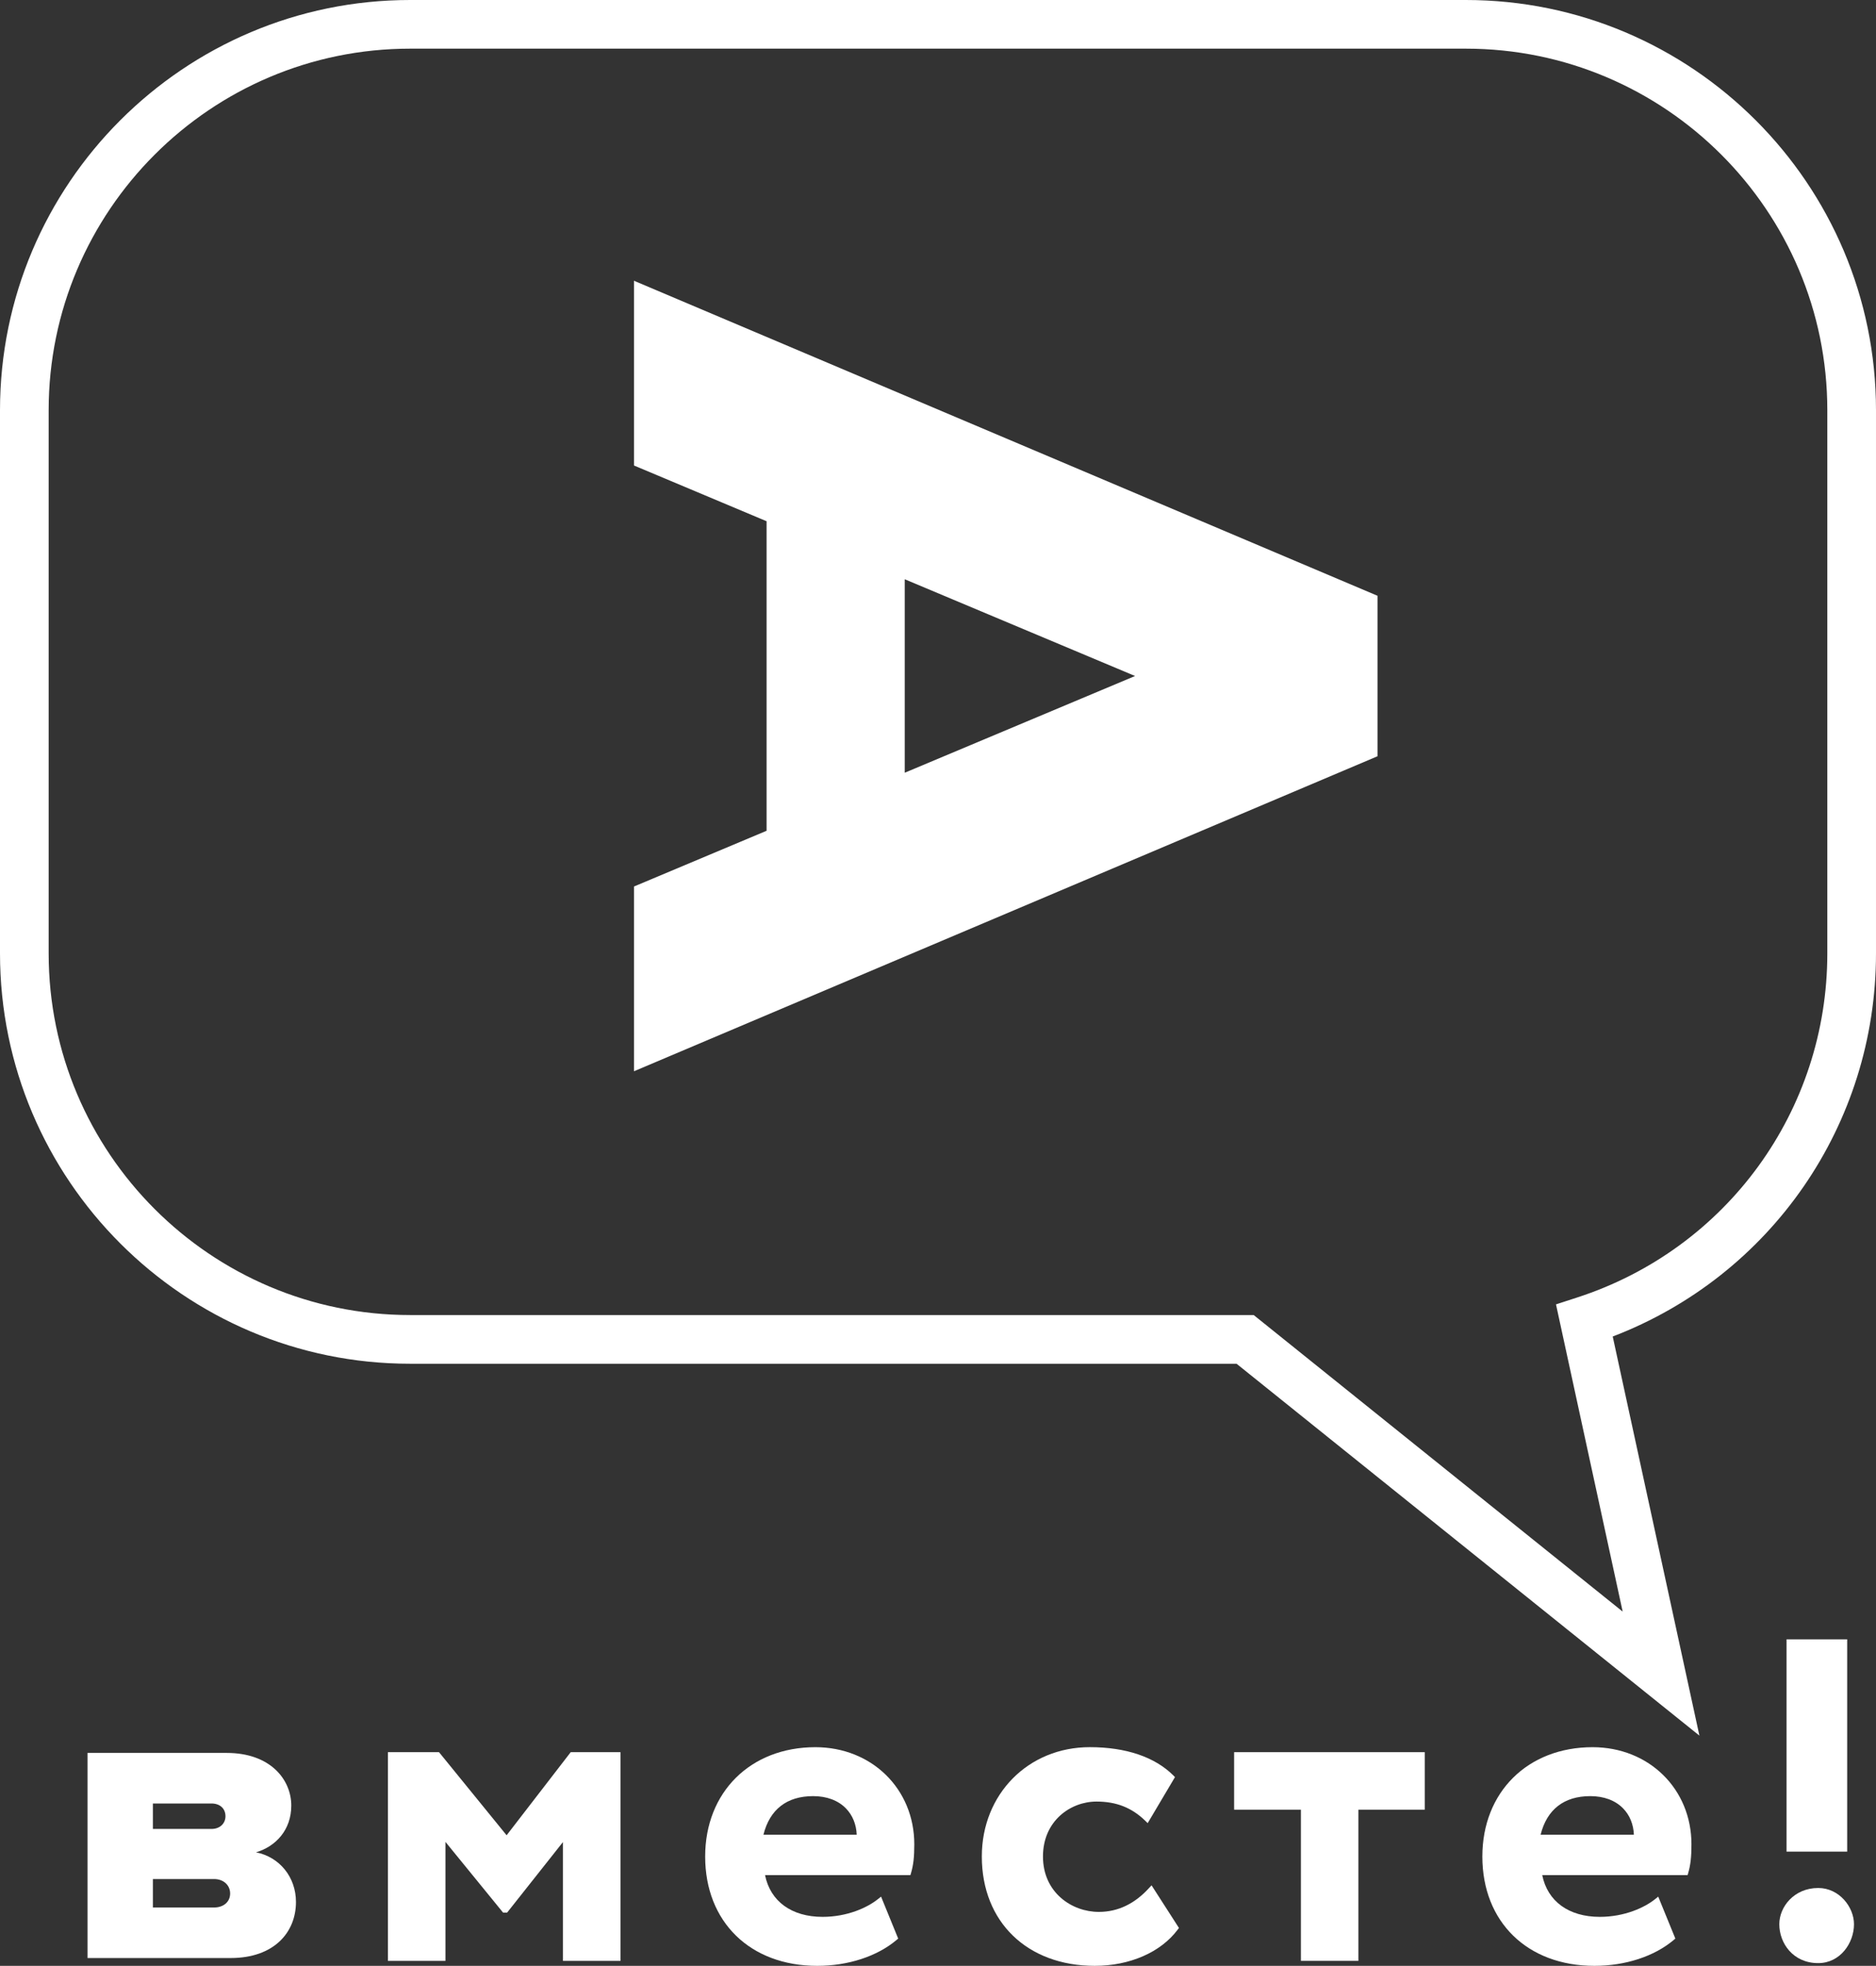 <?xml version="1.0" encoding="utf-8"?>
<!-- Generator: Adobe Illustrator 16.0.0, SVG Export Plug-In . SVG Version: 6.00 Build 0)  -->
<!DOCTYPE svg PUBLIC "-//W3C//DTD SVG 1.1//EN" "http://www.w3.org/Graphics/SVG/1.1/DTD/svg11.dtd">
<svg version="1.1" id="Layer_1" xmlns="http://www.w3.org/2000/svg" xmlns:xlink="http://www.w3.org/1999/xlink" x="0px" y="0px"
	 width="86.007px" height="90.093px" viewBox="0 0 86.007 90.093" enable-background="new 0 0 86.007 90.093" xml:space="preserve">
<rect x="0" y="0" width="86.007" height="90.093" fill="#333333" stroke="none"/>
<g>
	<defs>
		<rect id="SVGID_1_" width="86.007" height="90.093"/>
	</defs>
	<clipPath id="SVGID_2_">
		<use xlink:href="#SVGID_1_"  overflow="visible"/>
	</clipPath>
	<g clip-path="url(#SVGID_2_)">
		<defs>
			<rect id="SVGID_3_" y="0" width="86.006" height="90.093"/>
		</defs>
		<clipPath id="SVGID_4_">
			<use xlink:href="#SVGID_3_"  overflow="visible"/>
		</clipPath>
		<g clip-path="url(#SVGID_4_)">
			<g>
				<defs>
					<rect id="SVGID_5_" width="86.007" height="79.543"/>
				</defs>
				<clipPath id="SVGID_6_">
					<use xlink:href="#SVGID_5_"  overflow="visible"/>
				</clipPath>
				<path clip-path="url(#SVGID_6_)" fill="#FFFFFF" d="M77.911,79.543L56.691,62.5h-37.89C8.435,62.5,0,54.063,0,43.695V18.8
					C0,8.434,8.435,0,18.802,0h48.403c10.367,0,18.802,8.433,18.802,18.8v24.895c0,7.842-4.81,14.774-12.07,17.557L77.911,79.543z
					 M18.802,2.23C9.664,2.23,2.231,9.665,2.231,18.8v24.895c0,9.139,7.433,16.573,16.571,16.573h38.675l16.916,13.591l-3.057-14.08
					l0.96-0.312c6.867-2.223,11.479-8.562,11.479-15.772V18.8c0-9.136-7.433-16.57-16.57-16.57H18.802z"/>
			</g>
		</g>
	</g>
	<path clip-path="url(#SVGID_2_)" fill="#FFFFFF" d="M52.038,30.981l-10.56,4.433v-8.867L52.038,30.981z M63.153,34.659v-7.355
		L29.066,12.867v8.467l6.079,2.554v14.186l-6.079,2.554v8.467L63.153,34.659z"/>
	<g clip-path="url(#SVGID_2_)">
		<defs>
			<rect id="SVGID_7_" y="0" width="86.006" height="90.093"/>
		</defs>
		<clipPath id="SVGID_8_">
			<use xlink:href="#SVGID_7_"  overflow="visible"/>
		</clipPath>
		<path clip-path="url(#SVGID_8_)" fill="#FFFFFF" d="M11.738,84.891c0.915-0.273,1.616-1.032,1.616-2.142
			c0-1.187-0.954-2.413-2.959-2.413H4.013v9.4h6.559c2.005,0,2.997-1.188,2.997-2.569C13.568,86.019,12.811,85.105,11.738,84.891
			 M7.009,82.653h2.686c0.39,0,0.642,0.233,0.642,0.584c0,0.33-0.252,0.583-0.642,0.583H7.009V82.653z M9.813,87.42H7.009v-1.304
			h2.803c0.448,0,0.739,0.292,0.739,0.662C10.551,87.167,10.241,87.42,9.813,87.42"/>
		<polygon clip-path="url(#SVGID_8_)" fill="#FFFFFF" points="23.226,84.11 20.165,80.348 20.126,80.301 17.784,80.301 
			17.784,89.866 20.422,89.866 20.422,84.413 23.025,87.606 23.064,87.653 23.25,87.653 25.809,84.421 25.809,89.866 28.446,89.866 
			28.446,80.301 26.165,80.301 		"/>
		<path clip-path="url(#SVGID_8_)" fill="#FFFFFF" d="M37.382,80.073c-2.975,0-5.053,2.06-5.053,5.011
			c0,2.996,2.064,5.01,5.135,5.01c1.419,0,2.747-0.433,3.642-1.188l0.072-0.062l-0.785-1.923l-0.136,0.109
			c-0.49,0.396-1.416,0.819-2.545,0.819c-1.42,0-2.396-0.712-2.638-1.913h6.665l0.027-0.092c0.109-0.367,0.151-0.736,0.151-1.319
			C41.917,81.987,39.967,80.073,37.382,80.073 M37.278,82.316c0.624,0,1.145,0.194,1.504,0.562c0.303,0.308,0.476,0.733,0.495,1.208
			H35C35.289,82.927,36.073,82.316,37.278,82.316"/>
		<path clip-path="url(#SVGID_8_)" fill="#FFFFFF" d="M52.679,86.527c-0.659,0.727-1.434,1.095-2.303,1.095
			c-1.241,0-2.56-0.89-2.56-2.539c0-1.635,1.266-2.518,2.455-2.518c0.905,0,1.612,0.278,2.228,0.874l0.118,0.114l1.251-2.109
			l-0.07-0.072c-0.852-0.85-2.178-1.3-3.836-1.3c-2.821,0-4.949,2.154-4.949,5.011c0,2.997,2.08,5.011,5.176,5.011
			c1.607,0,3.03-0.621,3.808-1.665l0.053-0.072l-1.256-1.954L52.679,86.527z"/>
		<polygon clip-path="url(#SVGID_8_)" fill="#FFFFFF" points="56.579,82.937 59.641,82.937 59.641,89.866 62.278,89.866 
			62.278,82.937 65.319,82.937 65.319,80.301 56.579,80.301 		"/>
		<path clip-path="url(#SVGID_8_)" fill="#FFFFFF" d="M73.013,80.073c-2.975,0-5.053,2.06-5.053,5.011
			c0,2.996,2.063,5.01,5.135,5.01c1.419,0,2.747-0.433,3.641-1.188l0.072-0.062l-0.785-1.923l-0.135,0.109
			c-0.49,0.396-1.415,0.819-2.544,0.819c-1.421,0-2.397-0.712-2.639-1.913h6.665l0.026-0.092c0.108-0.367,0.15-0.736,0.15-1.319
			C77.547,81.987,75.598,80.073,73.013,80.073 M72.909,82.316c0.623,0,1.145,0.194,1.504,0.562c0.303,0.308,0.476,0.733,0.494,1.208
			H70.63C70.919,82.927,71.704,82.316,72.909,82.316"/>
		<rect x="81.905" y="75.13" clip-path="url(#SVGID_8_)" fill="#FFFFFF" width="2.781" height="9.729"/>
		<path clip-path="url(#SVGID_8_)" fill="#FFFFFF" d="M83.357,86.526c-1.103,0-1.783,0.861-1.783,1.66
			c0,0.865,0.625,1.783,1.783,1.783c1.014,0,1.641-0.926,1.641-1.783C84.998,87.401,84.324,86.526,83.357,86.526"/>
	</g>
</g>
</svg>
